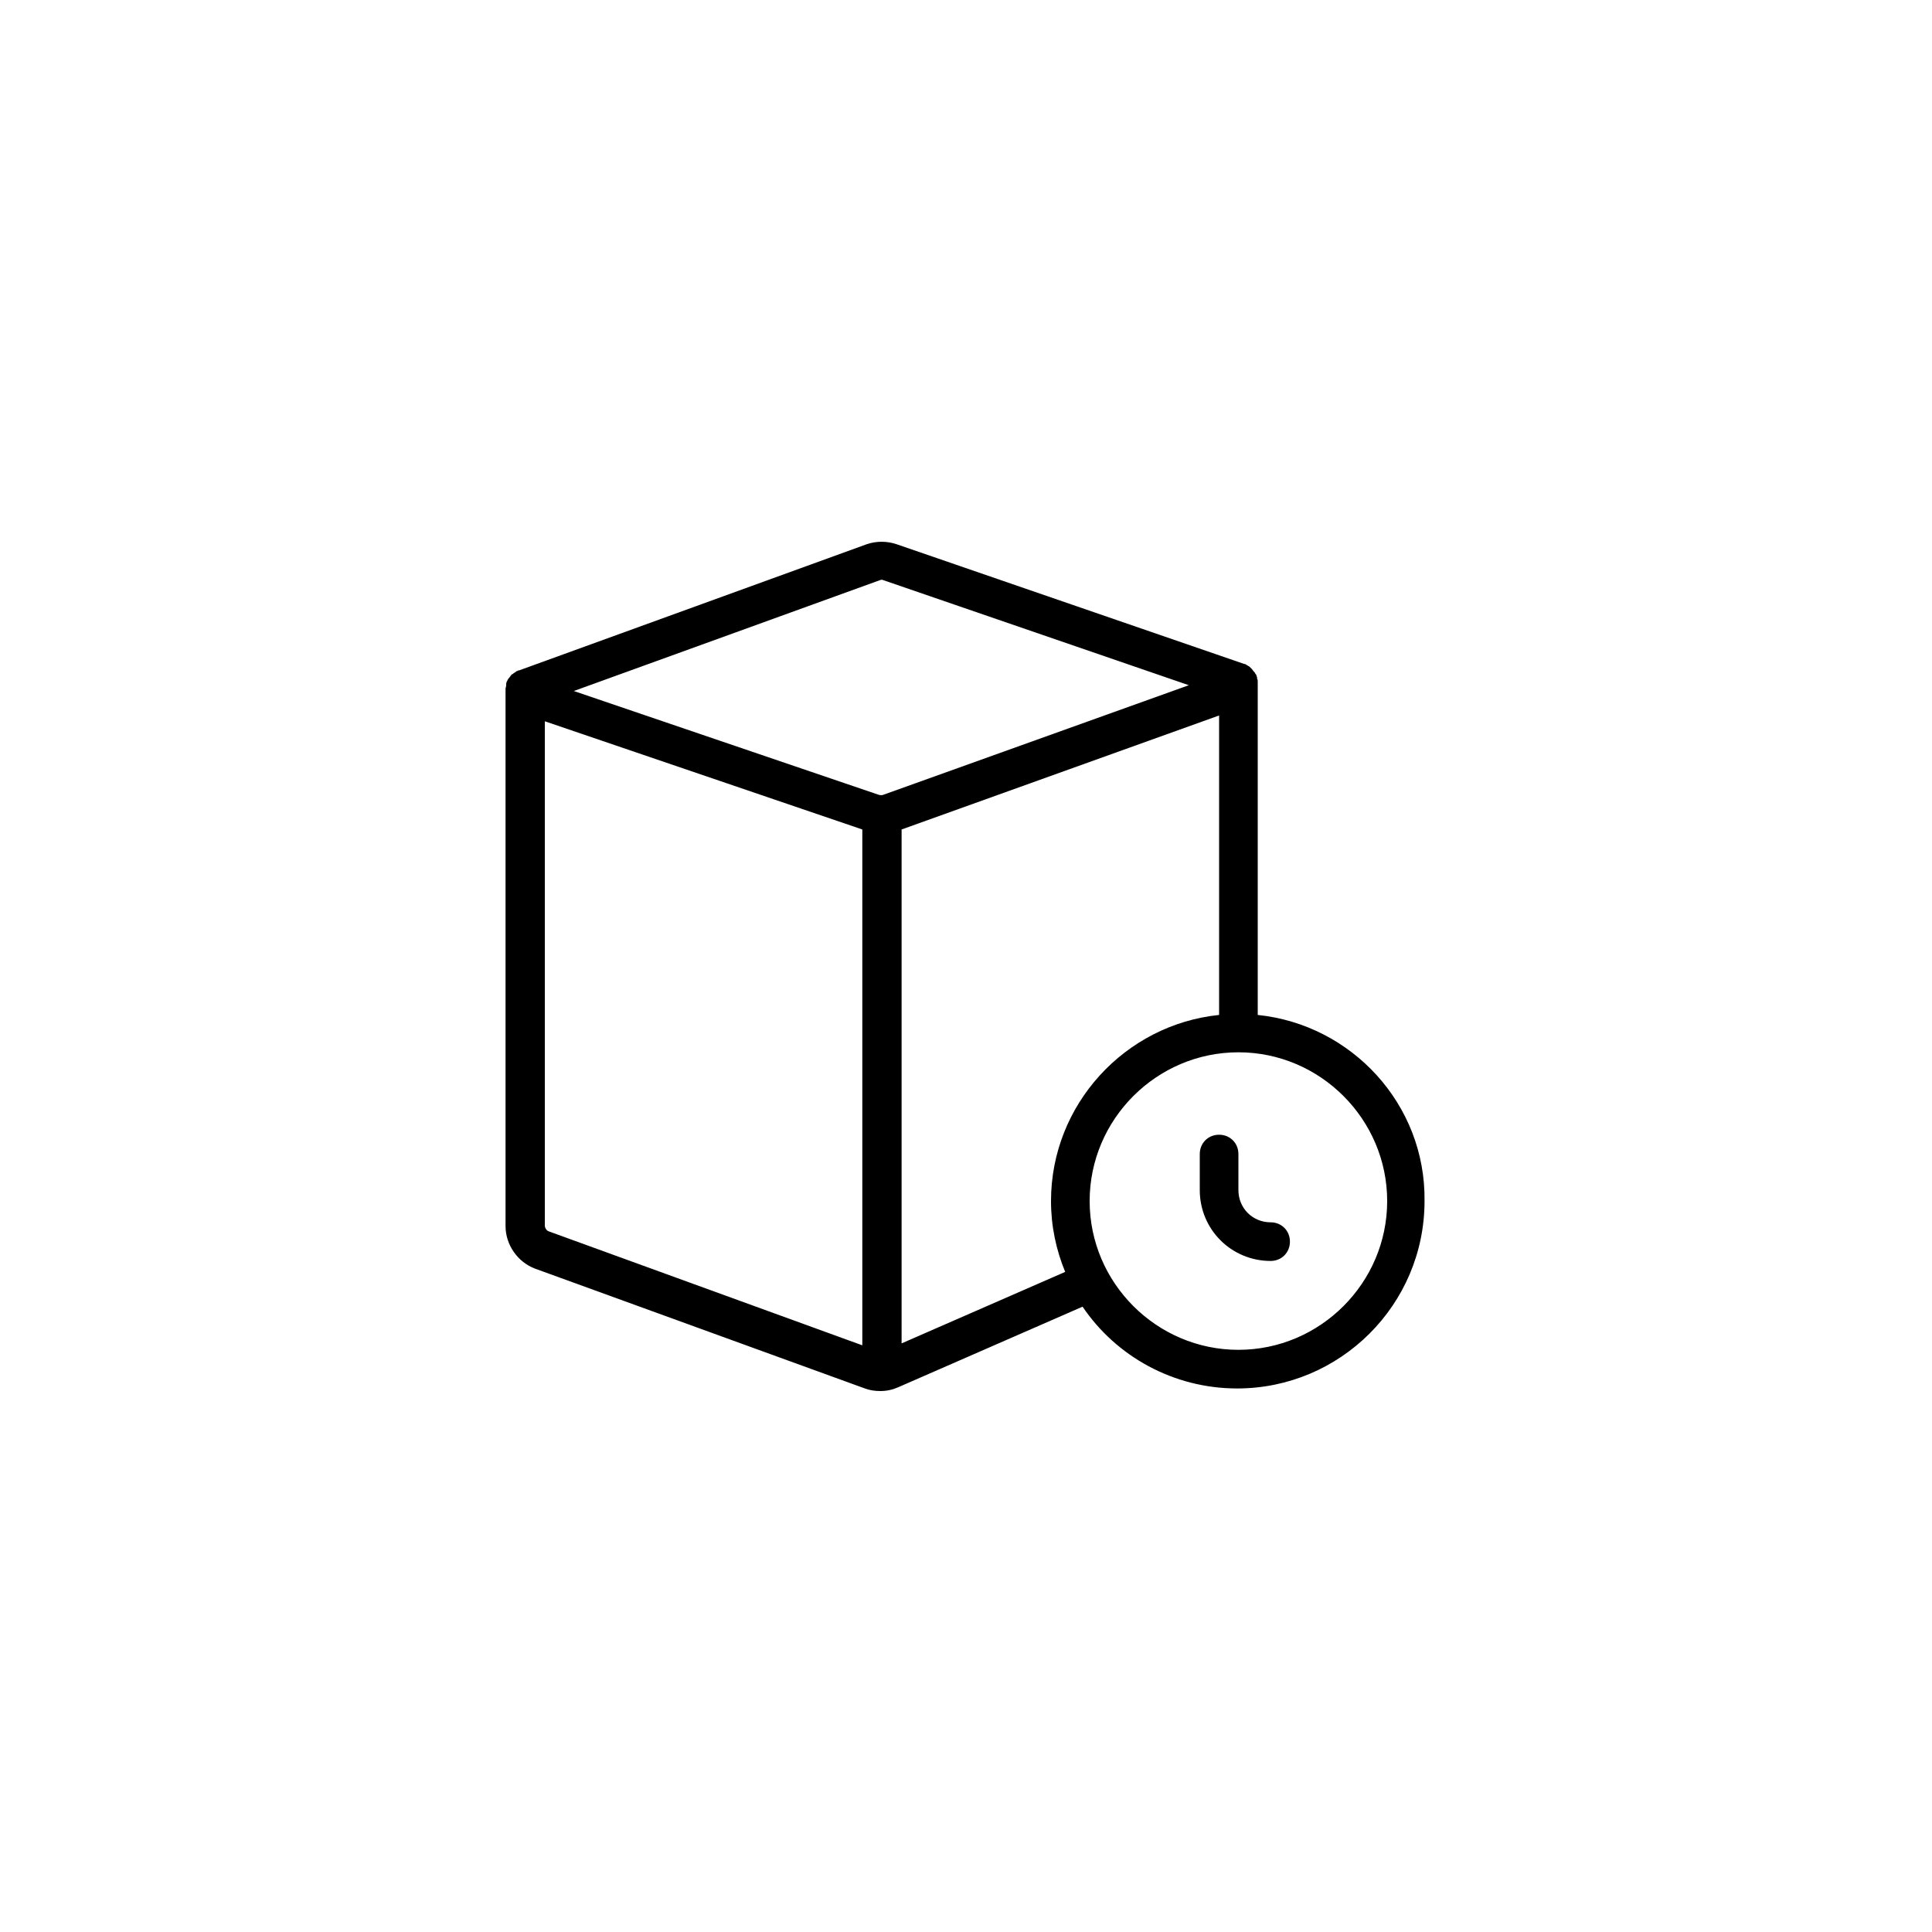 <?xml version="1.0" encoding="utf-8"?>
<!-- Generator: Adobe Illustrator 24.2.3, SVG Export Plug-In . SVG Version: 6.00 Build 0)  -->
<svg version="1.1" id="Layer_1" xmlns="http://www.w3.org/2000/svg" xmlns:xlink="http://www.w3.org/1999/xlink" x="0px" y="0px"
	 viewBox="0 0 300 300" style="enable-background:new 0 0 300 300;" xml:space="preserve">
<g>
	<path d="M195.3,157.6v-50.7v-1c0-0.2,0-0.4-0.1-0.5c0-0.1,0-0.1,0-0.2c0-0.1-0.1-0.2-0.1-0.3c0-0.1,0-0.1-0.1-0.2
		c-0.1-0.1-0.1-0.2-0.2-0.3c0,0,0-0.1-0.1-0.1c-0.1-0.1-0.2-0.3-0.3-0.4c0,0,0,0-0.1-0.1c-0.1-0.1-0.2-0.2-0.3-0.3
		c-0.1,0-0.1-0.1-0.2-0.1c-0.1-0.1-0.2-0.1-0.3-0.2c-0.1,0-0.1-0.1-0.2-0.1c0,0-0.1,0-0.1,0l-54-18.6c-1.5-0.5-3.1-0.5-4.6,0
		l-54,19.6c0,0-0.1,0-0.1,0c-0.1,0-0.1,0.1-0.2,0.1c-0.1,0-0.2,0.1-0.3,0.2c-0.1,0-0.1,0.1-0.2,0.1c-0.1,0.1-0.2,0.2-0.3,0.2
		c0,0-0.1,0.1-0.1,0.1c-0.1,0.1-0.2,0.3-0.3,0.4c0,0,0,0.1-0.1,0.1c-0.1,0.1-0.1,0.2-0.2,0.3c0,0.1,0,0.1-0.1,0.2
		c0,0.1-0.1,0.2-0.1,0.4c0,0.1,0,0.1,0,0.2c0,0.2-0.1,0.4-0.1,0.5v1v82.5c0,2.9,1.9,5.6,4.6,6.6l51.2,18.6c0.8,0.3,1.6,0.4,2.4,0.4
		c1,0,1.9-0.2,2.8-0.6l28.6-12.5c5.2,7.7,14.1,12.7,24,12.7c16,0,29.1-13,29.1-29.1C221.4,171.5,209.9,159.1,195.3,157.6z
		 M136.6,90.1c0.2-0.1,0.4-0.1,0.6,0l47.4,16.3l-47.4,17c-0.2,0.1-0.5,0.1-0.8,0l-47.3-16.1L136.6,90.1z M84.6,190.3v-78.3
		l49.3,16.8v80.1l-48.7-17.7C84.9,191.1,84.6,190.7,84.6,190.3z M140,208.6v-79.8l49.3-17.7v46.5c-14.6,1.5-26.1,13.9-26.1,28.9
		c0,3.9,0.8,7.6,2.2,11L140,208.6z M192.3,209.6c-12.7,0-23.1-10.4-23.1-23.1s10.4-23.1,23.1-23.1c12.7,0,23.1,10.4,23.1,23.1
		S205,209.6,192.3,209.6z"/>
	<path d="M197.3,189.8c-2.8,0-5-2.2-5-5v-5.6c0-1.7-1.3-3-3-3s-3,1.3-3,3v5.6c0,6.1,4.9,11,11,11c1.7,0,3-1.3,3-3
		S199,189.8,197.3,189.8z"/>
</g>
</svg>

